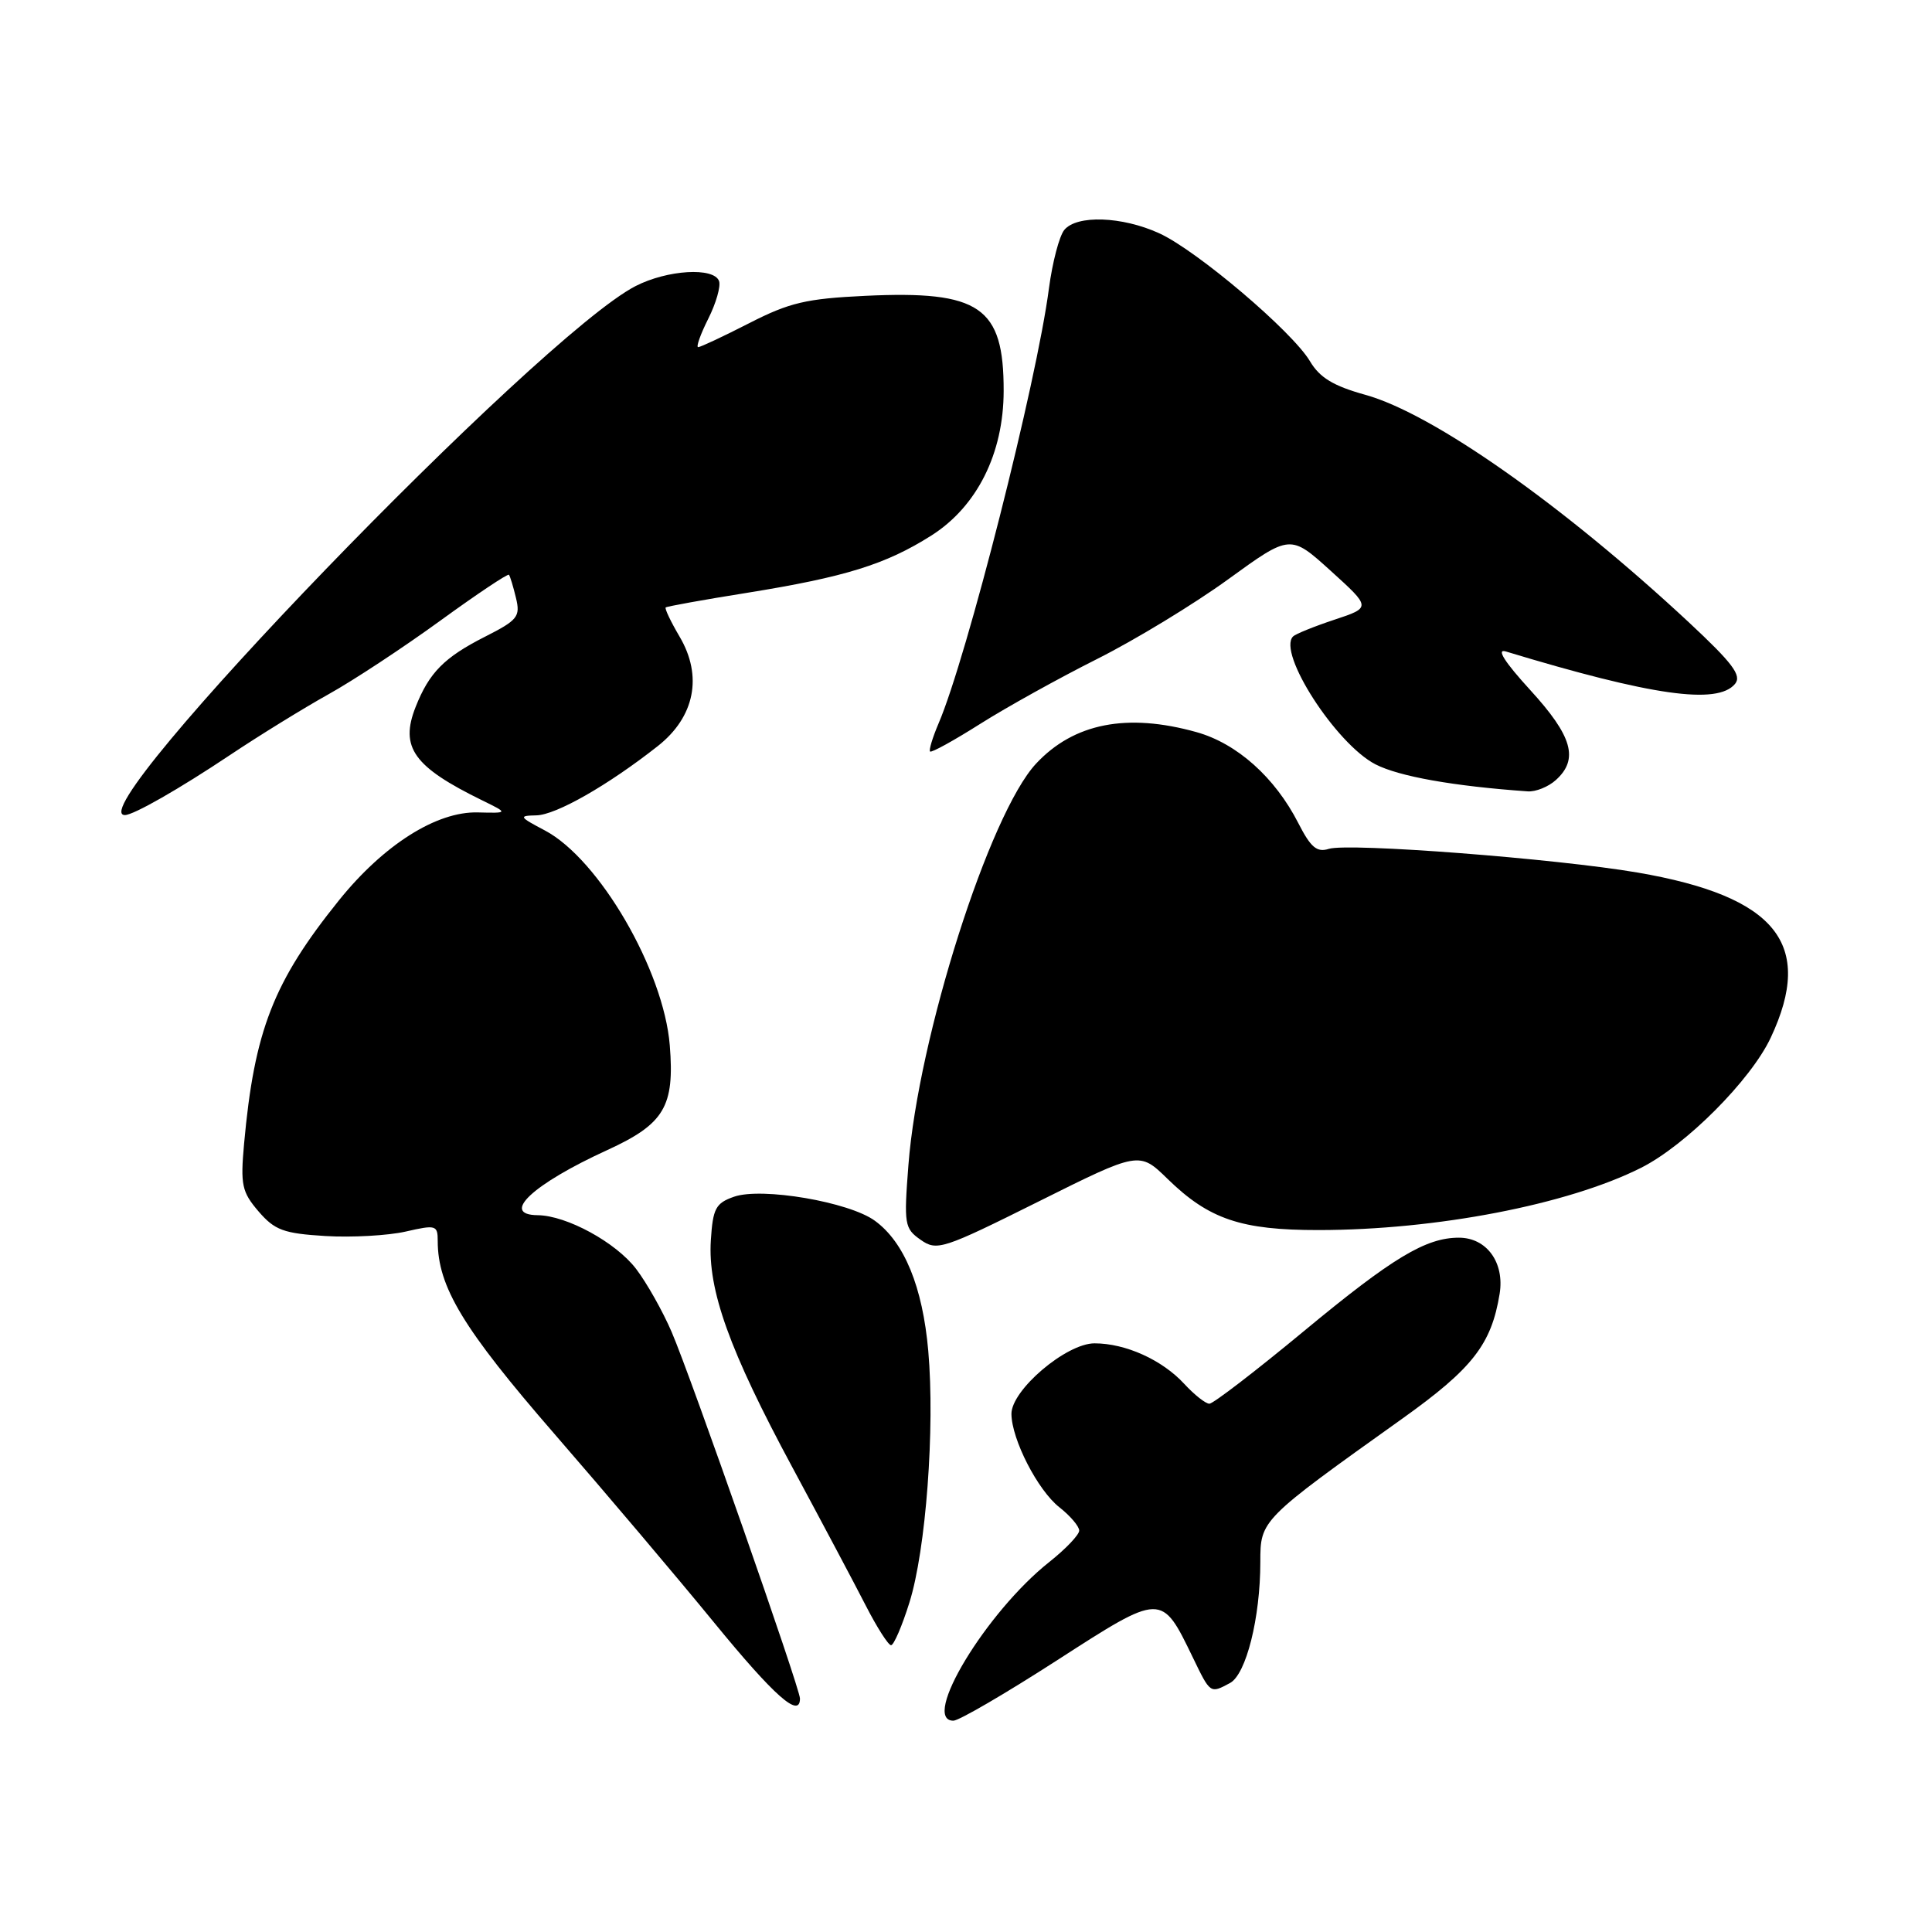 <?xml version="1.0" encoding="UTF-8" standalone="no"?>
<!DOCTYPE svg PUBLIC "-//W3C//DTD SVG 1.1//EN" "http://www.w3.org/Graphics/SVG/1.1/DTD/svg11.dtd" >
<svg xmlns="http://www.w3.org/2000/svg" xmlns:xlink="http://www.w3.org/1999/xlink" version="1.1" viewBox="0 0 256 256">
 <g >
 <path fill="currentColor"
d=" M 140.03 220.02 C 153.99 211.02 153.89 211.02 158.06 219.63 C 160.39 224.45 160.35 224.42 162.98 223.01 C 165.12 221.86 167.00 214.37 167.00 206.97 C 167.00 201.41 167.03 201.38 185.78 188.00 C 195.13 181.33 197.62 178.13 198.71 171.43 C 199.38 167.29 196.99 164.00 193.31 164.00 C 188.93 164.00 184.52 166.65 172.81 176.35 C 166.40 181.66 160.75 186.00 160.25 186.00 C 159.75 186.00 158.26 184.82 156.92 183.37 C 153.99 180.19 149.14 178.00 145.03 178.00 C 141.28 178.00 133.99 184.20 134.02 187.37 C 134.06 190.75 137.51 197.47 140.37 199.72 C 141.82 200.86 143.00 202.25 143.00 202.81 C 143.00 203.37 141.22 205.24 139.04 206.97 C 130.67 213.60 121.97 228.00 126.33 228.00 C 127.06 228.00 133.22 224.41 140.03 220.02 Z  M 106.00 225.06 C 106.00 223.72 91.56 182.45 89.00 176.50 C 87.82 173.75 85.70 169.99 84.29 168.14 C 81.61 164.62 75.08 161.06 71.25 161.02 C 66.24 160.97 70.58 156.91 80.49 152.38 C 88.03 148.92 89.40 146.62 88.75 138.52 C 87.95 128.57 79.39 113.84 72.20 110.04 C 68.77 108.23 68.69 108.09 71.05 108.04 C 73.66 108.00 80.57 104.05 87.16 98.86 C 92.06 95.00 93.14 89.59 90.05 84.36 C 88.88 82.37 88.05 80.63 88.21 80.49 C 88.37 80.35 93.22 79.47 99.00 78.55 C 111.97 76.46 117.37 74.79 123.41 70.96 C 129.46 67.12 132.98 60.09 132.99 51.80 C 133.01 40.65 129.85 38.48 114.64 39.20 C 106.83 39.57 104.59 40.10 99.28 42.82 C 95.86 44.57 92.81 46.00 92.51 46.00 C 92.21 46.00 92.81 44.31 93.84 42.25 C 94.88 40.19 95.52 37.94 95.28 37.25 C 94.61 35.37 88.42 35.75 84.21 37.91 C 71.43 44.49 10.13 108.00 16.55 108.00 C 17.69 108.00 23.75 104.54 30.50 100.03 C 34.35 97.46 40.20 93.85 43.50 92.01 C 46.80 90.18 53.47 85.78 58.33 82.25 C 63.19 78.72 67.29 75.98 67.44 76.16 C 67.59 76.35 68.01 77.73 68.37 79.23 C 68.97 81.71 68.60 82.17 64.26 84.37 C 58.86 87.11 56.87 89.12 55.07 93.68 C 52.96 99.03 54.79 101.60 63.93 106.07 C 67.36 107.75 67.36 107.75 63.32 107.65 C 57.85 107.50 50.84 111.94 44.92 119.29 C 36.22 130.10 33.70 136.56 32.34 151.57 C 31.85 157.01 32.05 157.94 34.26 160.52 C 36.41 163.01 37.57 163.44 43.12 163.78 C 46.63 163.99 51.41 163.72 53.75 163.19 C 57.76 162.27 58.00 162.34 58.00 164.43 C 58.00 170.50 61.36 176.05 73.44 189.97 C 80.23 197.79 89.77 209.06 94.64 215.02 C 102.62 224.77 106.00 227.76 106.00 225.06 Z  M 120.50 212.35 C 122.69 205.39 123.90 189.24 123.00 178.99 C 122.25 170.51 119.83 164.60 115.93 161.76 C 112.52 159.26 100.94 157.29 97.27 158.57 C 94.83 159.42 94.46 160.12 94.19 164.34 C 93.77 170.93 96.63 178.91 105.03 194.50 C 108.88 201.65 113.24 209.86 114.72 212.75 C 116.20 215.64 117.71 218.00 118.07 218.00 C 118.43 218.00 119.53 215.46 120.50 212.35 Z  M 154.73 156.23 C 160.20 161.56 164.46 163.00 174.72 162.99 C 190.31 162.98 207.74 159.62 217.43 154.75 C 223.37 151.77 232.00 143.11 234.63 137.50 C 240.46 125.09 235.37 118.78 217.00 115.62 C 206.19 113.77 178.67 111.65 176.07 112.48 C 174.49 112.98 173.68 112.29 172.04 109.08 C 168.95 103.02 163.91 98.51 158.54 97.01 C 149.35 94.44 142.29 95.82 137.29 101.18 C 131.10 107.81 121.67 137.46 120.37 154.38 C 119.76 162.25 119.85 162.78 121.99 164.28 C 124.14 165.79 124.89 165.55 137.61 159.21 C 150.96 152.55 150.96 152.55 154.73 156.23 Z  M 206.17 103.35 C 209.22 100.59 208.35 97.54 202.77 91.44 C 199.37 87.72 198.23 85.93 199.52 86.32 C 218.88 92.19 227.58 93.42 229.90 90.62 C 230.82 89.51 229.59 87.88 223.78 82.46 C 207.04 66.88 189.87 54.81 180.93 52.32 C 176.67 51.14 174.87 50.04 173.58 47.87 C 171.25 43.93 158.56 33.16 153.58 30.90 C 148.66 28.66 142.69 28.46 141.03 30.46 C 140.36 31.27 139.45 34.76 138.99 38.21 C 137.37 50.66 128.10 87.18 124.36 95.87 C 123.57 97.73 123.06 99.40 123.24 99.58 C 123.43 99.76 126.42 98.11 129.91 95.90 C 133.39 93.70 140.35 89.84 145.37 87.32 C 150.39 84.80 158.21 80.05 162.74 76.76 C 170.97 70.79 170.97 70.79 176.33 75.64 C 181.69 80.50 181.69 80.50 176.80 82.12 C 174.12 83.01 171.66 84.01 171.34 84.33 C 169.21 86.46 177.02 98.58 182.26 101.28 C 185.40 102.89 192.60 104.17 202.42 104.86 C 203.48 104.94 205.17 104.26 206.17 103.35 Z "/>
</g>
</svg>